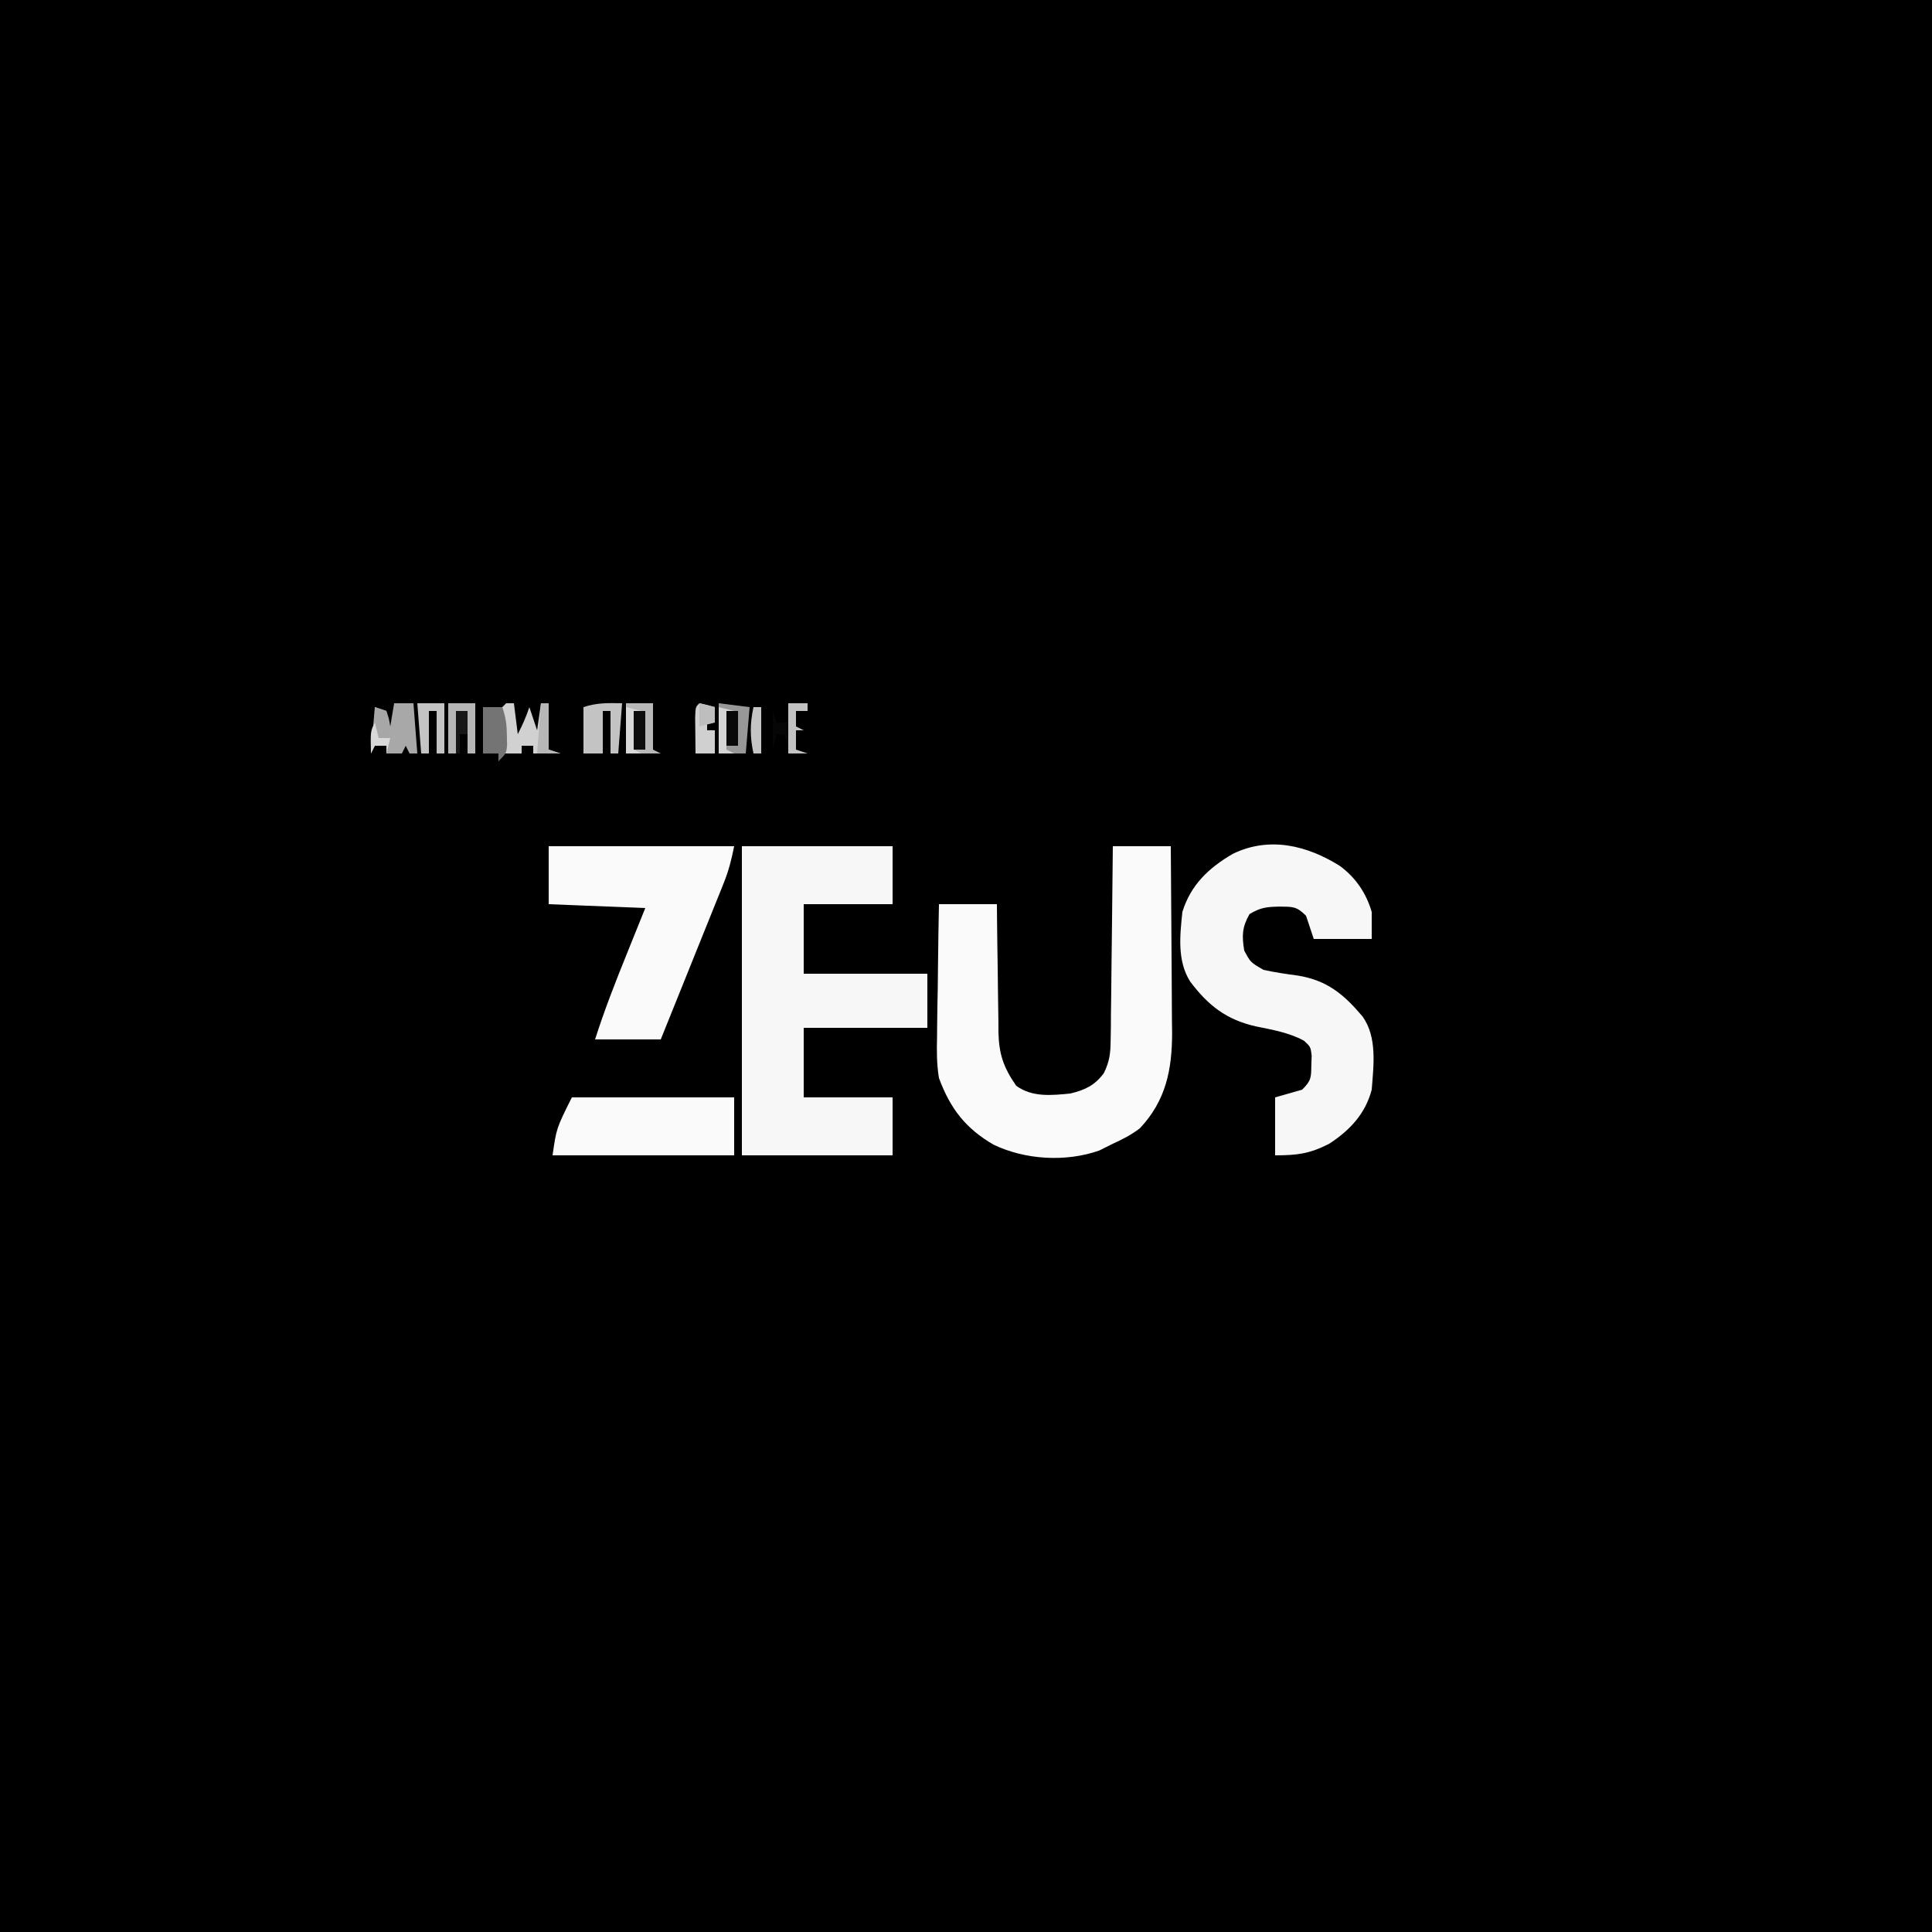 <?xml version="1.0" encoding="UTF-8"?>
<svg version="1.1" xmlns="http://www.w3.org/2000/svg" width="500" height="500">
<rect width="100%" height="100%" fill="#333333" stroke="none"/>
<path d="M0 0 C165 0 330 0 500 0 C500 165 500 330 500 500 C335 500 170 500 0 500 C0 335 0 170 0 0 Z " fill="#000000" transform="translate(0,0)"/>
<path d="M0 0 C12.87 0 25.74 0 39 0 C39 4.95 39 9.9 39 15 C31.41 15 23.82 15 16 15 C16 20.94 16 26.88 16 33 C26.56 33 37.12 33 48 33 C48 37.62 48 42.24 48 47 C37.44 47 26.88 47 16 47 C16 52.94 16 58.88 16 65 C23.59 65 31.18 65 39 65 C39 69.95 39 74.9 39 80 C26.13 80 13.26 80 0 80 C0 53.6 0 27.2 0 0 Z " fill="#F7F7F7" transform="translate(192,219)"/>
<path d="M0 0 C4.95 0 9.9 0 15 0 C15.068 7.424 15.123 14.848 15.155 22.272 C15.171 25.72 15.192 29.168 15.226 32.616 C15.265 36.588 15.28 40.559 15.293 44.531 C15.308 45.759 15.324 46.986 15.34 48.251 C15.342 57.812 13.751 65.828 7 73 C4.795 74.682 2.519 75.855 0 77 C-1.155 77.578 -2.31 78.155 -3.5 78.75 C-12.14 81.793 -22.634 81.177 -30.855 77.25 C-38.143 73.002 -42.045 67.938 -45 60 C-45.601 56.364 -45.59 52.857 -45.488 49.18 C-45.481 48.195 -45.474 47.21 -45.467 46.196 C-45.439 43.088 -45.376 39.982 -45.312 36.875 C-45.287 34.753 -45.265 32.63 -45.244 30.508 C-45.189 25.338 -45.103 20.169 -45 15 C-40.05 15 -35.1 15 -30 15 C-29.986 16.763 -29.986 16.763 -29.972 18.561 C-29.932 22.943 -29.866 27.324 -29.792 31.705 C-29.764 33.597 -29.743 35.49 -29.729 37.382 C-29.707 40.111 -29.661 42.838 -29.609 45.566 C-29.608 46.405 -29.607 47.244 -29.606 48.108 C-29.464 53.854 -28.292 57.262 -25 62 C-20.862 65.01 -15.898 64.482 -11 64 C-7.279 63.115 -4.665 61.902 -2.336 58.743 C-0.842 55.676 -0.606 53.686 -0.568 50.292 C-0.548 49.171 -0.528 48.05 -0.508 46.895 C-0.501 45.696 -0.495 44.497 -0.488 43.262 C-0.47 42.026 -0.452 40.79 -0.434 39.517 C-0.389 36.243 -0.357 32.971 -0.33 29.697 C-0.301 26.352 -0.254 23.007 -0.209 19.662 C-0.124 13.108 -0.057 6.554 0 0 Z " fill="#FAFAFA" transform="translate(288,219)"/>
<path d="M0 0 C4.118 3.037 6.816 7.028 8.25 11.902 C8.25 14.212 8.25 16.522 8.25 18.902 C3.3 18.902 -1.65 18.902 -6.75 18.902 C-7.41 16.922 -8.07 14.942 -8.75 12.902 C-11.24 10.412 -12.182 10.578 -15.625 10.527 C-18.973 10.61 -20.456 10.727 -23.375 12.465 C-25.318 15.909 -25.365 18.008 -24.75 21.902 C-23.113 24.961 -23.113 24.961 -19.75 26.902 C-16.761 27.571 -13.784 27.986 -10.75 28.398 C-3.227 29.662 1.071 33.266 5.902 39 C9.705 44.367 8.736 51.647 8.25 57.902 C6.624 64.141 2.574 68.436 -2.75 71.902 C-7.756 74.468 -10.952 74.902 -16.75 74.902 C-16.75 69.952 -16.75 65.002 -16.75 59.902 C-14.44 59.242 -12.13 58.582 -9.75 57.902 C-7.347 55.499 -7.429 54.763 -7.375 51.465 C-7.332 50.291 -7.332 50.291 -7.289 49.094 C-7.575 46.808 -7.575 46.808 -9.281 45.238 C-13.19 43.123 -17.418 42.421 -21.73 41.529 C-29.384 39.807 -34.108 36.092 -38.75 29.902 C-42.135 24.521 -41.387 17.997 -40.75 11.902 C-38.577 4.897 -33.959 0.551 -27.75 -3.098 C-18.288 -7.724 -8.494 -5.327 0 0 Z " fill="#F7F7F7" transform="translate(346.75,224.098)"/>
<path d="M0 0 C15.84 0 31.68 0 48 0 C47.275 3.627 46.581 6.354 45.234 9.698 C44.874 10.599 44.514 11.5 44.142 12.427 C43.754 13.386 43.365 14.344 42.965 15.332 C42.567 16.324 42.169 17.316 41.758 18.337 C40.489 21.497 39.213 24.655 37.938 27.812 C37.074 29.958 36.212 32.103 35.35 34.248 C33.238 39.501 31.12 44.751 29 50 C23.39 50 17.78 50 12 50 C14.393 42.502 17.237 35.233 20.188 27.938 C20.651 26.786 21.114 25.634 21.592 24.447 C22.725 21.631 23.862 18.815 25 16 C16.75 15.67 8.5 15.34 0 15 C0 10.05 0 5.1 0 0 Z " fill="#FAFAFA" transform="translate(142,219)"/>
<path d="M0 0 C13.86 0 27.72 0 42 0 C42 4.95 42 9.9 42 15 C26.49 15 10.98 15 -5 15 C-4 8 -4 8 0 0 Z " fill="#FAFAFA" transform="translate(148,284)"/>
<path d="M0 0 C0.66 0 1.32 0 2 0 C2.33 2.64 2.66 5.28 3 8 C4.206 5.668 5.165 3.504 6 1 C6.66 2.98 7.32 4.96 8 7 C8.33 4.69 8.66 2.38 9 0 C9.66 0 10.32 0 11 0 C11 3.96 11 7.92 11 12 C11.99 12.33 12.98 12.66 14 13 C11.69 13 9.38 13 7 13 C7 12.34 7 11.68 7 11 C6.01 11 5.02 11 4 11 C4 11.66 4 12.32 4 13 C2.35 13 0.7 13 -1 13 C-1.33 13.66 -1.66 14.32 -2 15 C-2 14.34 -2 13.68 -2 13 C-3.32 13 -4.64 13 -6 13 C-6 9.04 -6 5.08 -6 1 C-4.35 1 -2.7 1 -1 1 C-0.67 0.67 -0.34 0.34 0 0 Z " fill="#D1D1D1" transform="translate(131,182)"/>
<path d="M0 0 C1.65 0 3.3 0 5 0 C5.33 4.29 5.66 8.58 6 13 C5.34 13 4.68 13 4 13 C3.67 12.34 3.34 11.68 3 11 C2.67 11.66 2.34 12.32 2 13 C0.68 13 -0.64 13 -2 13 C-2 12.34 -2 11.68 -2 11 C-2.99 11 -3.98 11 -5 11 C-5.33 11.66 -5.66 12.32 -6 13 C-5.67 9.04 -5.34 5.08 -5 1 C-4.01 1.33 -3.02 1.66 -2 2 C-1.312 4.062 -1.312 4.062 -1 6 C-0.67 4.02 -0.34 2.04 0 0 Z " fill="#A8A8A8" transform="translate(102,182)"/>
<path d="M0 0 C2.64 0.33 5.28 0.66 8 1 C7.67 4.96 7.34 8.92 7 13 C4.69 13 2.38 13 0 13 C0 8.71 0 4.42 0 0 Z " fill="#989898" transform="translate(186,182)"/>
<path d="M0 0 C2.31 0 4.62 0 7 0 C7 3.96 7 7.92 7 12 C7.66 12.33 8.32 12.66 9 13 C6.03 13 3.06 13 0 13 C0 8.71 0 4.42 0 0 Z " fill="#B8B8B8" transform="translate(162,182)"/>
<path d="M0 0 C-0.33 4.29 -0.66 8.58 -1 13 C-1.66 13 -2.32 13 -3 13 C-3 9.37 -3 5.74 -3 2 C-3.66 2 -4.32 2 -5 2 C-5 5.63 -5 9.26 -5 13 C-6.65 13 -8.3 13 -10 13 C-10 9.04 -10 5.08 -10 1 C-6.527 -0.158 -3.639 -0.069 0 0 Z " fill="#C3C3C3" transform="translate(161,182)"/>
<path d="M0 0 C1.65 0 3.3 0 5 0 C5.934 2.802 6.164 4.654 6.188 7.562 C6.202 8.348 6.216 9.133 6.23 9.941 C6 12 6 12 4 14 C4 13.34 4 12.68 4 12 C2.68 12 1.36 12 0 12 C0 8.04 0 4.08 0 0 Z " fill="#747474" transform="translate(125,183)"/>
<path d="M0 0 C2.31 0 4.62 0 7 0 C7 4.29 7 8.58 7 13 C6.34 13 5.68 13 5 13 C5 9.37 5 5.74 5 2 C4.01 2 3.02 2 2 2 C2 3.32 2 4.64 2 6 C2.66 6.33 3.32 6.66 4 7 C3.34 7 2.68 7 2 7 C2 8.98 2 10.96 2 13 C1.34 13 0.68 13 0 13 C0 8.71 0 4.42 0 0 Z " fill="#B6B6B6" transform="translate(116,182)"/>
<path d="M0 0 C2.31 0 4.62 0 7 0 C7 4.29 7 8.58 7 13 C6.34 13 5.68 13 5 13 C5 9.37 5 5.74 5 2 C4.34 2 3.68 2 3 2 C3 5.63 3 9.26 3 13 C2.34 13 1.68 13 1 13 C0.67 8.71 0.34 4.42 0 0 Z " fill="#C4C4C4" transform="translate(108,182)"/>
<path d="M0 0 C2.062 0.438 2.062 0.438 4 1 C4 2.32 4 3.64 4 5 C3.34 5 2.68 5 2 5 C2 5.66 2 6.32 2 7 C2.66 7 3.32 7 4 7 C4 8.98 4 10.96 4 13 C2.35 13 0.7 13 -1 13 C-1.027 11.021 -1.046 9.042 -1.062 7.062 C-1.074 5.96 -1.086 4.858 -1.098 3.723 C-1 1 -1 1 0 0 Z " fill="#D0D0D0" transform="translate(181,182)"/>
<path d="M0 0 C1.65 0 3.3 0 5 0 C5 0.66 5 1.32 5 2 C4.01 2 3.02 2 2 2 C2 3.32 2 4.64 2 6 C2.66 6.33 3.32 6.66 4 7 C3.34 7 2.68 7 2 7 C2 8.65 2 10.3 2 12 C2.99 12.33 3.98 12.66 5 13 C3.35 13 1.7 13 0 13 C0 8.71 0 4.42 0 0 Z " fill="#C3C3C3" transform="translate(204,182)"/>
<path d="M0 0 C0.66 0 1.32 0 2 0 C2 3.96 2 7.92 2 12 C2.99 12.33 3.98 12.66 5 13 C3.02 13 1.04 13 -1 13 C-0.67 8.71 -0.34 4.42 0 0 Z " fill="#B7B7B7" transform="translate(140,182)"/>
<path d="M0 0 C1.32 0.33 2.64 0.66 4 1 C3.34 1 2.68 1 2 1 C2 2.32 2 3.64 2 5 C2.66 5.33 3.32 5.66 4 6 C3.34 6 2.68 6 2 6 C2 7.65 2 9.3 2 11 C2.66 11.33 3.32 11.66 4 12 C2.68 12 1.36 12 0 12 C0 8.04 0 4.08 0 0 Z " fill="#D9D9D9" transform="translate(162,183)"/>
<path d="M0 0 C1.32 0.33 2.64 0.66 4 1 C3.34 1 2.68 1 2 1 C2 2.32 2 3.64 2 5 C2.66 5.33 3.32 5.66 4 6 C3.34 6 2.68 6 2 6 C2 7.65 2 9.3 2 11 C2.66 11.33 3.32 11.66 4 12 C2.68 12 1.36 12 0 12 C0 8.04 0 4.08 0 0 Z " fill="#D5D5D5" transform="translate(186,183)"/>
<path d="M0 0 C0.99 0 1.98 0 3 0 C3 3.3 3 6.6 3 10 C2.01 10 1.02 10 0 10 C0 6.7 0 3.4 0 0 Z " fill="#0D0D0D" transform="translate(164,184)"/>
<path d="M0 0 C0.66 0 1.32 0 2 0 C2 3.96 2 7.92 2 12 C1.34 12 0.68 12 0 12 C-0.928 7.667 -0.928 4.333 0 0 Z " fill="#C5C5C5" transform="translate(195,183)"/>
<path d="M0 0 C0.99 0 1.98 0 3 0 C3 2.97 3 5.94 3 9 C2.01 9 1.02 9 0 9 C0 6.03 0 3.06 0 0 Z " fill="#090909" transform="translate(188,184)"/>
<path d="M0 0 C0.33 0.99 0.66 1.98 1 3 C1.99 3 2.98 3 4 3 C4 4.98 4 6.96 4 9 C3.67 8.01 3.34 7.02 3 6 C2.34 6 1.68 6 1 6 C0.67 7.32 0.34 8.64 0 10 C0 6.7 0 3.4 0 0 Z " fill="#060606" transform="translate(200,184)"/>
<path d="M0 0 C0.99 0.33 1.98 0.66 3 1 C3.33 3.31 3.66 5.62 4 8 C3.01 8 2.02 8 1 8 C0.67 5.36 0.34 2.72 0 0 Z " fill="#A7A7A7" transform="translate(97,183)"/>
<path d="M0 0 C0.99 0 1.98 0 3 0 C3 1.98 3 3.96 3 6 C2.34 6 1.68 6 1 6 C1 7.65 1 9.3 1 11 C0.67 11 0.34 11 0 11 C0 7.37 0 3.74 0 0 Z " fill="#171717" transform="translate(118,184)"/>
<path d="M0 0 C0.33 1.32 0.66 2.64 1 4 C1.99 4 2.98 4 4 4 C3.67 5.32 3.34 6.64 3 8 C3 7.34 3 6.68 3 6 C2.01 6 1.02 6 0 6 C-0.33 6.66 -0.66 7.32 -1 8 C-1.125 2.25 -1.125 2.25 0 0 Z " fill="#D9D9D9" transform="translate(97,187)"/>
<path d="M0 0 C1.32 0.33 2.64 0.66 4 1 C4 2.32 4 3.64 4 5 C2.68 5.33 1.36 5.66 0 6 C0 4.02 0 2.04 0 0 Z " fill="#BEBEBE" transform="translate(181,182)"/>
</svg>
